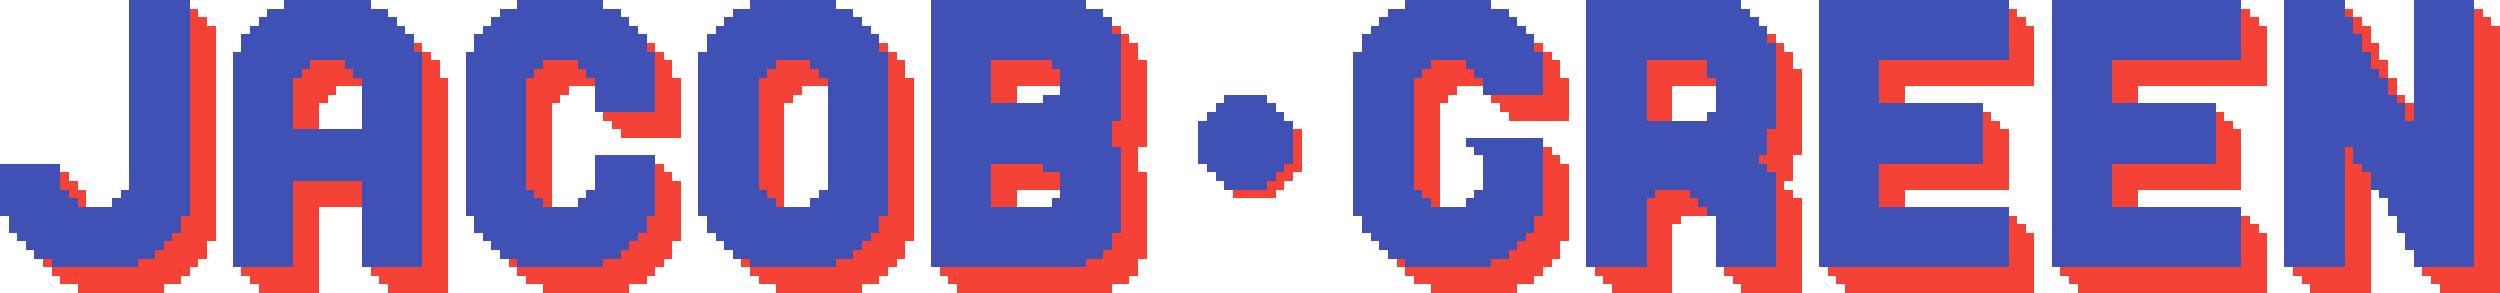 <svg xmlns="http://www.w3.org/2000/svg" viewBox="0 -0.5 290 34" shape-rendering="crispEdges">
<path stroke="#3f51b5" d="M15 0h7M33 0h10M60 0h10M87 0h10M108 0h18M163 0h10M184 0h18M211 0h22M238 0h22M265 0h7M280 0h7M15 1h7M31 1h14M58 1h14M85 1h14M108 1h20M161 1h14M184 1h19M211 1h22M238 1h22M265 1h7M280 1h7M15 2h7M30 2h16M57 2h16M84 2h16M108 2h21M160 2h16M184 2h20M211 2h22M238 2h22M265 2h8M280 2h7M15 3h7M29 3h18M56 3h18M83 3h18M108 3h21M159 3h18M184 3h21M211 3h22M238 3h22M265 3h8M280 3h7M15 4h7M28 4h20M55 4h20M82 4h20M108 4h22M158 4h20M184 4h21M211 4h22M238 4h22M265 4h9M280 4h7M15 5h7M28 5h20M55 5h20M82 5h20M108 5h22M158 5h20M184 5h22M211 5h22M238 5h22M265 5h9M280 5h7M15 6h7M27 6h22M54 6h22M81 6h22M108 6h22M157 6h22M184 6h22M211 6h22M238 6h22M265 6h10M280 6h7M15 7h7M27 7h9M40 7h9M54 7h9M67 7h9M81 7h9M94 7h9M108 7h7M122 7h8M157 7h9M170 7h9M184 7h7M198 7h8M211 7h7M238 7h7M265 7h10M280 7h7M15 8h7M27 8h8M41 8h8M54 8h8M68 8h8M81 8h8M95 8h8M108 8h7M123 8h7M157 8h8M171 8h8M184 8h7M198 8h8M211 8h7M238 8h7M265 8h11M280 8h7M15 9h7M27 9h7M42 9h7M54 9h7M69 9h7M81 9h7M96 9h7M108 9h7M123 9h7M157 9h7M172 9h7M184 9h7M199 9h7M211 9h7M238 9h7M265 9h12M280 9h7M15 10h7M27 10h7M42 10h7M54 10h7M69 10h7M81 10h7M96 10h7M108 10h7M123 10h7M157 10h7M172 10h7M184 10h7M199 10h7M211 10h7M238 10h7M265 10h12M280 10h7M15 11h7M27 11h7M42 11h7M54 11h7M69 11h7M81 11h7M96 11h7M108 11h7M121 11h9M142 11h5M157 11h7M184 11h7M199 11h7M211 11h7M238 11h7M265 11h13M280 11h7M15 12h7M27 12h7M42 12h7M54 12h7M69 12h7M81 12h7M96 12h7M108 12h22M141 12h7M157 12h7M184 12h7M199 12h7M211 12h19M238 12h19M265 12h14M280 12h7M15 13h7M27 13h7M42 13h7M54 13h7M81 13h7M96 13h7M108 13h22M140 13h9M157 13h7M184 13h7M198 13h8M211 13h19M238 13h19M265 13h14M280 13h7M15 14h7M27 14h7M42 14h7M54 14h7M81 14h7M96 14h7M108 14h21M139 14h11M157 14h7M184 14h22M211 14h19M238 14h19M265 14h22M15 15h7M27 15h22M54 15h7M81 15h7M96 15h7M108 15h21M139 15h11M157 15h7M184 15h21M211 15h19M238 15h19M265 15h22M15 16h7M27 16h22M54 16h7M81 16h7M96 16h7M108 16h21M139 16h11M157 16h7M170 16h9M184 16h21M211 16h19M238 16h19M265 16h22M15 17h7M27 17h22M54 17h7M81 17h7M96 17h7M108 17h22M139 17h11M157 17h7M171 17h8M184 17h21M211 17h19M238 17h19M265 17h7M273 17h14M15 18h7M27 18h22M54 18h7M69 18h7M81 18h7M96 18h7M108 18h22M139 18h11M157 18h7M172 18h7M184 18h20M211 18h19M238 18h19M265 18h7M273 18h14M0 19h7M15 19h7M27 19h22M54 19h7M69 19h7M81 19h7M96 19h7M108 19h7M121 19h9M140 19h9M157 19h7M172 19h7M184 19h21M211 19h7M238 19h7M265 19h7M274 19h13M0 20h7M15 20h7M27 20h22M54 20h7M69 20h7M81 20h7M96 20h7M108 20h7M123 20h7M141 20h7M157 20h7M172 20h7M184 20h22M211 20h7M238 20h7M265 20h7M275 20h12M0 21h7M15 21h7M27 21h7M42 21h7M54 21h7M69 21h7M81 21h7M96 21h7M108 21h7M123 21h7M142 21h5M157 21h7M172 21h7M184 21h22M211 21h7M238 21h7M265 21h7M275 21h12M0 22h8M14 22h8M27 22h7M42 22h7M54 22h8M68 22h8M81 22h8M95 22h8M108 22h7M123 22h7M157 22h8M171 22h8M184 22h8M196 22h10M211 22h7M238 22h7M265 22h7M276 22h11M0 23h9M13 23h9M27 23h7M42 23h7M54 23h9M67 23h9M81 23h9M94 23h9M108 23h7M122 23h8M157 23h9M170 23h9M184 23h7M197 23h9M211 23h7M238 23h7M265 23h7M277 23h10M0 24h22M27 24h7M42 24h7M54 24h22M81 24h22M108 24h22M157 24h22M184 24h7M198 24h8M211 24h22M238 24h22M265 24h7M277 24h10M1 25h20M27 25h7M42 25h7M55 25h20M82 25h20M108 25h22M158 25h20M184 25h7M199 25h7M211 25h22M238 25h22M265 25h7M278 25h9M1 26h20M27 26h7M42 26h7M55 26h20M82 26h20M108 26h22M158 26h20M184 26h7M199 26h7M211 26h22M238 26h22M265 26h7M278 26h9M2 27h18M27 27h7M42 27h7M56 27h18M83 27h18M108 27h21M159 27h18M184 27h7M199 27h7M211 27h22M238 27h22M265 27h7M279 27h8M3 28h16M27 28h7M42 28h7M57 28h16M84 28h16M108 28h21M160 28h16M184 28h7M199 28h7M211 28h22M238 28h22M265 28h7M279 28h8M4 29h14M27 29h7M42 29h7M58 29h14M85 29h14M108 29h20M161 29h14M184 29h7M199 29h7M211 29h22M238 29h22M265 29h7M280 29h7M6 30h10M27 30h7M42 30h7M60 30h10M87 30h10M108 30h18M163 30h10M184 30h7M199 30h7M211 30h22M238 30h22M265 30h7M280 30h7" />
<path stroke="#f44336" d="M22 1h1M233 1h1M260 1h1M272 1h1M287 1h1M22 2h2M233 2h2M260 2h2M273 2h1M287 2h2M22 3h3M129 3h1M233 3h3M260 3h3M273 3h2M287 3h3M22 4h3M130 4h1M205 4h1M233 4h3M260 4h3M274 4h1M287 4h3M22 5h3M48 5h1M75 5h1M102 5h1M130 5h2M178 5h1M206 5h1M233 5h3M260 5h3M274 5h2M287 5h3M22 6h3M49 6h1M76 6h1M103 6h1M130 6h2M179 6h1M206 6h2M233 6h3M260 6h3M275 6h1M287 6h3M22 7h3M36 7h4M49 7h2M63 7h4M76 7h2M90 7h4M103 7h2M115 7h7M130 7h3M166 7h4M179 7h2M191 7h7M206 7h2M218 7h18M245 7h18M275 7h2M287 7h3M22 8h3M35 8h6M49 8h2M62 8h6M76 8h2M89 8h6M103 8h2M115 8h8M130 8h3M165 8h6M179 8h2M191 8h7M206 8h3M218 8h18M245 8h18M276 8h1M287 8h3M22 9h3M34 9h8M49 9h3M61 9h8M76 9h3M88 9h8M103 9h3M115 9h8M130 9h3M164 9h8M179 9h3M191 9h8M206 9h3M218 9h18M245 9h18M277 9h1M287 9h3M22 10h3M34 10h5M49 10h3M61 10h5M76 10h3M88 10h5M103 10h3M115 10h3M130 10h3M164 10h5M179 10h3M191 10h3M206 10h3M218 10h3M245 10h3M277 10h1M287 10h3M22 11h3M34 11h4M49 11h3M61 11h4M76 11h3M88 11h4M103 11h3M115 11h3M130 11h3M164 11h4M173 11h9M191 11h3M206 11h3M218 11h3M245 11h3M278 11h1M287 11h3M22 12h3M34 12h3M49 12h3M61 12h3M76 12h3M88 12h3M103 12h3M130 12h3M164 12h3M174 12h8M191 12h3M206 12h3M279 12h1M287 12h3M22 13h3M34 13h3M49 13h3M61 13h3M70 13h9M88 13h3M103 13h3M130 13h3M164 13h3M175 13h7M191 13h3M206 13h3M230 13h1M257 13h1M279 13h1M287 13h3M22 14h3M34 14h3M49 14h3M61 14h3M71 14h8M88 14h3M103 14h3M129 14h4M164 14h3M206 14h3M230 14h2M257 14h2M287 14h3M22 15h3M49 15h3M61 15h3M72 15h7M88 15h3M103 15h3M129 15h4M150 15h1M164 15h3M205 15h4M230 15h3M257 15h3M287 15h3M22 16h3M49 16h3M61 16h3M88 16h3M103 16h3M129 16h4M150 16h1M164 16h3M205 16h4M230 16h3M257 16h3M287 16h3M22 17h3M49 17h3M61 17h3M88 17h3M103 17h3M130 17h2M150 17h1M164 17h3M179 17h1M205 17h4M230 17h3M257 17h3M272 17h1M287 17h3M22 18h3M49 18h3M61 18h3M88 18h3M103 18h3M130 18h2M150 18h1M164 18h3M179 18h2M204 18h4M230 18h3M257 18h3M272 18h1M287 18h3M22 19h3M49 19h3M61 19h3M76 19h1M88 19h3M103 19h3M115 19h6M130 19h2M149 19h2M164 19h3M179 19h3M205 19h3M218 19h15M245 19h15M272 19h2M287 19h3M7 20h1M22 20h3M49 20h3M61 20h3M76 20h2M88 20h3M103 20h3M115 20h8M130 20h3M148 20h2M164 20h3M179 20h3M206 20h2M218 20h15M245 20h15M272 20h3M287 20h3M7 21h2M22 21h3M34 21h8M49 21h3M61 21h3M76 21h3M88 21h3M103 21h3M115 21h8M130 21h3M147 21h2M164 21h3M179 21h3M206 21h1M218 21h15M245 21h15M272 21h3M287 21h3M8 22h2M22 22h3M34 22h8M49 22h3M62 22h2M76 22h3M89 22h2M103 22h3M115 22h3M130 22h3M143 22h5M165 22h2M179 22h3M192 22h4M206 22h2M218 22h3M245 22h3M272 22h3M287 22h3M9 23h1M22 23h3M34 23h8M49 23h3M63 23h1M76 23h3M90 23h1M103 23h3M115 23h3M130 23h3M166 23h1M179 23h3M191 23h6M206 23h3M218 23h3M245 23h3M272 23h3M287 23h3M22 24h3M34 24h3M49 24h3M76 24h3M103 24h3M130 24h3M179 24h3M191 24h7M206 24h3M272 24h3M287 24h3M21 25h4M34 25h3M49 25h3M75 25h4M102 25h4M130 25h3M178 25h4M191 25h4M206 25h3M233 25h1M260 25h1M272 25h3M287 25h3M21 26h4M34 26h3M49 26h3M75 26h4M102 26h4M130 26h3M178 26h4M191 26h3M206 26h3M233 26h2M260 26h2M272 26h3M287 26h3M20 27h5M34 27h3M49 27h3M74 27h5M101 27h5M129 27h4M177 27h5M191 27h3M206 27h3M233 27h3M260 27h3M272 27h3M287 27h3M19 28h5M34 28h3M49 28h3M73 28h5M100 28h5M129 28h4M176 28h5M191 28h3M206 28h3M233 28h3M260 28h3M272 28h3M287 28h3M18 29h6M34 29h3M49 29h3M72 29h6M99 29h6M128 29h5M175 29h6M191 29h3M206 29h3M233 29h3M260 29h3M272 29h3M287 29h3M5 30h1M16 30h7M34 30h3M49 30h3M59 30h1M70 30h7M86 30h1M97 30h7M126 30h6M162 30h1M173 30h7M191 30h3M206 30h3M233 30h3M260 30h3M272 30h3M287 30h3M6 31h16M28 31h9M43 31h9M60 31h16M87 31h16M109 31h23M163 31h16M185 31h9M200 31h9M212 31h24M239 31h24M266 31h9M281 31h9M7 32h14M29 32h8M44 32h8M61 32h14M88 32h14M110 32h21M164 32h14M186 32h8M201 32h8M213 32h23M240 32h23M267 32h8M282 32h8M9 33h10M30 33h7M45 33h7M63 33h10M90 33h10M111 33h18M166 33h10M187 33h7M202 33h7M214 33h22M241 33h22M268 33h7M283 33h7" />
</svg>